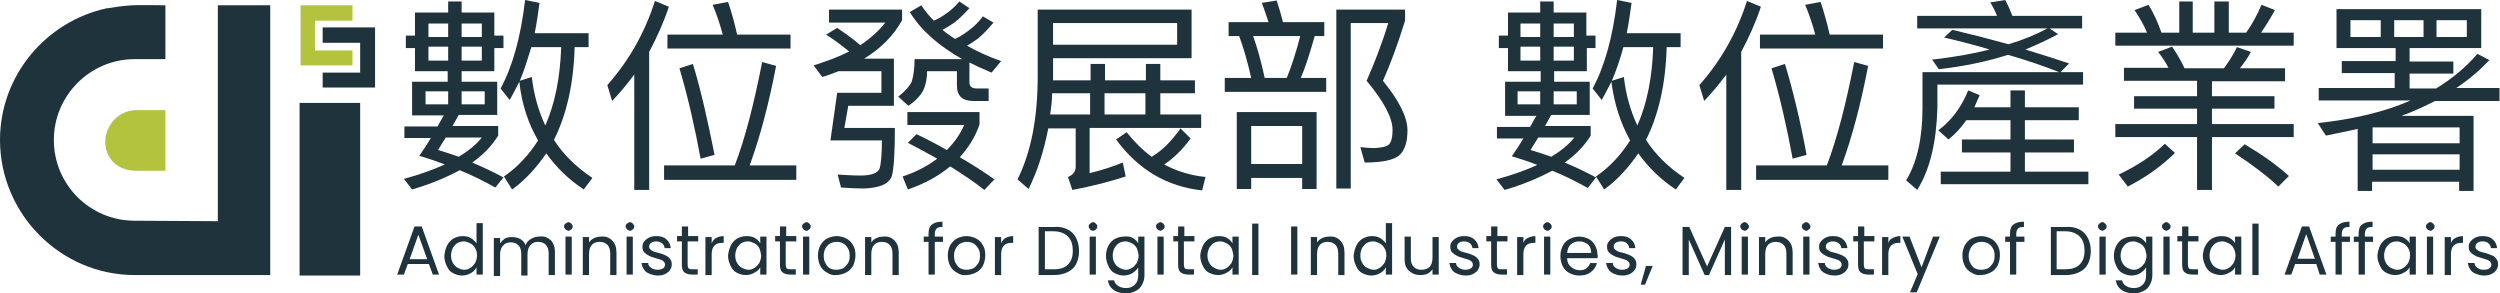 <?xml version="1.0" encoding="utf-8"?>
<!-- Generator: Adobe Illustrator 26.3.1, SVG Export Plug-In . SVG Version: 6.00 Build 0)  -->
<svg version="1.1" id="圖層_1" xmlns="http://www.w3.org/2000/svg" xmlns:xlink="http://www.w3.org/1999/xlink" x="0px" y="0px"
	 viewBox="0 0 519.9 61" style="enable-background:new 0 0 519.9 61;" xml:space="preserve">
<style type="text/css">
	.st0{fill:#1F333D;}
	.st1{fill:#B3C33E;}
</style>
<g id="adi_logo-H-standard-CN_x2B_EN">
	<g>
		<path class="st0" d="M11.2,29.1c0-9.2,7.5-16.8,16.8-16.8l6.4,0V1.1c-5.1,0-6.6-0.3-11.9,0.6c-0.1,0-0.1,0-0.2,0
			C9.6,4.4,0,15.7,0,29.1c0,15.4,12.6,28.1,28,28.1h28.2V1.1H45.3V46l-17.3-0.1C18.7,45.9,11.2,38.4,11.2,29.1z"/>
		<path class="st1" d="M21.9,29.5c0,3.6,2.7,6,6.3,6h6.2V22.9h-6C24.8,22.9,21.9,25.9,21.9,29.5z"/>
		<rect x="62.3" y="21.4" class="st0" width="12.6" height="35.9"/>
		<polygon class="st1" points="62.5,1.1 73.3,1.1 73.3,4.3 65.5,4.3 65.5,10.5 73.3,10.5 73.3,13.6 62.5,13.6 		"/>
		<polygon class="st0" points="78,5.7 67.1,5.7 67.1,8.9 74.9,8.9 74.9,15.1 67.1,15.1 67.1,18.2 78,18.2 		"/>
	</g>
	<g>
		<path class="st0" d="M93.2,2.6V0.3H96v2.3h6.8v4.8h1.9V10h-1.9v4.8H96V17h7.4v6.9h-8c-0.5,0.9-0.9,1.6-1.3,2.3h9.5v2
			c-1.3,2.1-3.1,4-5.4,5.6c2.1,0.9,4.3,1.9,6.5,3.1L103,39c-2.5-1.4-4.9-2.6-7.4-3.6c-2.8,1.5-6.1,2.9-9.9,4l-1.7-2.2
			c3.3-0.9,6.1-1.9,8.5-3c-1.8-0.7-3.6-1.3-5.3-1.8c0.9-1.3,1.7-2.5,2.4-3.7h-5.5v-2.4h6.9c0.4-0.8,0.9-1.6,1.3-2.3h-6.6V17h7.4
			v-2.2h-6.8V10h-1.9V7.4h1.9V2.6H93.2z M93.2,19h-4.7v2.7h4.7V19z M93.2,7.7V4.9h-4.1v2.8H93.2z M93.2,9.7h-4.1v2.9h4.1V9.7z
			 M100.2,28.6h-7.5c-0.6,0.9-1.1,1.8-1.6,2.6c1.4,0.4,2.9,0.9,4.3,1.4C97.4,31.4,99,30.1,100.2,28.6z M100.2,7.7V4.9H96v2.8H100.2z
			 M100.2,9.7H96v2.9h4.2V9.7z M100.8,19H96v2.7h4.8V19z M108,17c-0.7,1.4-1.4,2.7-2,3.8l-1.9-2.4c2.5-4.6,4.2-10.7,5.1-18.4l3,0.6
			c-0.3,2.2-0.6,4.3-1,6.3h11.2v2.9h-2.9c-0.2,7.7-1.7,14.1-4.3,19.3c2,3.1,4.7,5.7,8,7.9l-1.8,2.4c-3.2-2.1-5.7-4.6-7.8-7.5
			c-2,2.9-4.3,5.5-7.1,7.5l-1.7-2.7c2.9-2,5.2-4.5,7.1-7.5C109.8,25.6,108.5,21.6,108,17z M108.1,16.8l2.5-0.8
			c0.4,3.7,1.4,7.1,2.8,10.1c2-4.5,3.1-10,3.3-16.3h-6.2C109.7,12.4,109,14.7,108.1,16.8z"/>
		<path class="st0" d="M139.1,1.4c-1.1,3.3-2.5,6.4-4.1,9.4v28.7h-3.1v-24c-1.4,1.9-2.9,3.7-4.6,5.5l-1-3.3
			c4.5-5.1,7.8-10.9,9.9-17.5L139.1,1.4z M152.8,34.4c2.2-5.7,4-12.9,5.7-21.5l2.9,0.8c-1.5,7.8-3.3,14.7-5.5,20.7h9.7v3h-27.5v-3
			H152.8z M150.3,7.2c-0.6-2.3-1.3-4.3-2.1-6.2l3.2-0.6c0.7,2,1.3,4.2,1.9,6.8h11.1v2.9h-25.6V7.2H150.3z M148.6,32.2l-2.9,0.8
			c-1.2-6.5-2.6-12.7-4.4-18.8l2.8-0.9C145.8,18.9,147.2,25.2,148.6,32.2z"/>
		<path class="st0" d="M178.9,9.4c2.1-1.4,3.9-3,5.2-4.7h-11.7V2h15.2v2.2c-1.7,3.1-4.3,5.8-7.9,8h6.2V22h-9.5l-0.8,4.6h10.5
			c0,5-0.2,8.3-0.6,9.9c-0.5,1.7-2.5,2.6-5.9,2.7c-1.5,0-3.1-0.1-4.7-0.2l-0.7-2.7c1.6,0.1,3.2,0.2,4.8,0.2c2.2,0,3.5-0.5,3.9-1.4
			c0.3-0.9,0.5-2.9,0.5-5.9h-10.7l1.4-9.9h9.2v-4.5h-8.9c-1.1,0.4-2.2,0.9-3.4,1.2l-1.8-2.4c2.8-0.9,5.3-1.8,7.4-2.9
			c-1.4-1.1-2.9-2.3-4.8-3.5l2.3-1.4C176,7.1,177.7,8.3,178.9,9.4z M201.6,1.7c-1,1.1-2,2.1-3,2.9c-0.7,0.5-1.6,1.1-2.6,1.6
			c0.8,0.7,1.7,1.3,2.6,1.9c1.1-0.5,2-1.1,2.9-1.8c1.1-0.8,2-1.7,2.9-2.9l2.2,1.3c-1.1,1.3-2.1,2.4-3.2,3.3c-0.7,0.5-1.4,1-2.3,1.5
			c2.1,1.2,4.5,2.3,7.1,3.2l-2,2.4c-1.7-0.7-3.2-1.4-4.6-2.1v4.1c0,0.9,0.5,1.3,1.6,1.3h2.4V21h-3.2c-2.3,0-3.4-1.1-3.4-3.2v-3h-6.2
			c0,1.6-0.3,2.9-0.8,4c-0.6,1.1-1.6,2.2-3.1,3.2l-2.1-1.9c1.4-1.1,2.3-2.1,2.8-3.1c0.3-1,0.6-2.6,0.6-4.7h9.9
			c-4.9-2.8-8.6-6-10.9-9.8l2.4-1.4c0.7,1.1,1.6,2.2,2.6,3.2c0.9-0.4,1.8-0.9,2.6-1.5c1-0.7,1.9-1.5,2.7-2.5L201.6,1.7z M203.7,23.3
			v2.6c-0.9,2.6-2.3,4.8-4.1,6.8c2.6,1.5,5.1,3.1,7.2,4.6l-2.1,2.2c-2-1.6-4.4-3.2-7.1-4.9c-2.4,2-5.3,3.6-8.8,4.8l-1.1-2.7
			c2.8-0.9,5.2-2.2,7.2-3.7c-1.9-1.1-4-2.2-6.1-3.3l1.8-1.8c2.3,1.1,4.4,2.2,6.3,3.3c1.5-1.5,2.8-3.3,3.6-5.2h-11.8v-2.7H203.7z"/>
		<path class="st0" d="M213.9,39.3l-2.3-2c2.8-5.6,4.2-12.7,4.2-21.5V2h32v10.1H219v4.6h7.8v-3.4h3v3.4h8.5v-3.4h3v3.4h7.2v2.7h-7.2
			v4.4h8.5v2.8h-23.2V36c2.6-0.6,4.9-1.4,6.9-2.2l0.6,2.9c-3.1,1-6.8,2-11.1,2.8l-0.9-2.7c1-0.4,1.6-1.1,1.6-2.1v-8H218
			C217.1,31.3,215.8,35.5,213.9,39.3z M218.4,23.8h8.3v-4.4h-7.9C218.8,20.9,218.6,22.4,218.4,23.8z M219,4.8v4.5h25.8V4.8H219z
			 M238.2,23.8v-4.4h-8.5v4.4H238.2z M247.6,28.8c-1.7,2.3-3.5,4.1-5.5,5.4c2.6,1.4,5.5,2.3,8.6,2.6l-0.7,2.8
			c-7.3-0.8-13.3-4.3-17.9-10.6l2.2-1.5c1.6,2,3.3,3.7,5.2,5.1c2.1-1.2,4.1-3.2,6-5.9L247.6,28.8z"/>
		<path class="st0" d="M263.8,4.6c-0.5-1.4-0.9-2.8-1.4-4l3.1-0.5c0.4,1.3,0.9,2.8,1.3,4.5h8.6v2.9h-2c-0.9,3.2-1.8,6.2-2.9,8.7h5.3
			v2.9h-21.1v-2.9h5.5c-0.7-3.1-1.5-6-2.5-8.7h-2.2V4.6H263.8z M273.8,39.3h-3V37h-10.6v2.3h-3v-16h16.6V39.3z M270.8,34.1v-7.9
			h-10.6v7.9H270.8z M270.4,7.5h-9.8c0.9,2.5,1.7,5.4,2.4,8.7h4.6C268.7,13.5,269.6,10.6,270.4,7.5z M292.2,2v2.3
			c-1.4,4.5-2.9,8.7-4.6,12.5c3.4,4.2,5.1,7.6,5.1,10.3c0,2.5-0.6,4.2-1.7,5.2c-1.2,1-3.6,1.5-7.2,1.5l-0.9-3.2
			c1.1,0.1,2.1,0.2,2.9,0.2c1.6-0.1,2.6-0.3,3.1-0.8c0.4-0.5,0.7-1.4,0.7-2.9c0-2.6-1.8-6-5.4-10.3c1.5-3.4,3.1-7.4,4.5-12h-7.8
			v34.4h-3V2H292.2z"/>
		<path class="st0" d="M320.3,2.6V0.3h2.8v2.3h6.8v4.8h1.9V10H330v4.8h-6.8V17h7.4v6.9h-8c-0.5,0.9-0.9,1.6-1.3,2.3h9.5v2
			c-1.3,2.1-3.1,4-5.4,5.6c2.1,0.9,4.3,1.9,6.5,3.1l-1.7,2.2c-2.5-1.4-4.9-2.6-7.4-3.6c-2.8,1.5-6.1,2.9-9.9,4l-1.7-2.2
			c3.3-0.9,6.1-1.9,8.5-3c-1.8-0.7-3.6-1.3-5.3-1.8c0.9-1.3,1.7-2.5,2.4-3.7h-5.5v-2.4h6.9c0.4-0.8,0.9-1.6,1.3-2.3H313V17h7.4v-2.2
			h-6.8V10h-1.9V7.4h1.9V2.6H320.3z M320.3,19h-4.7v2.7h4.7V19z M320.3,7.7V4.9h-4.1v2.8H320.3z M320.3,9.7h-4.1v2.9h4.1V9.7z
			 M327.4,28.6h-7.5c-0.6,0.9-1.1,1.8-1.6,2.6c1.4,0.4,2.9,0.9,4.3,1.4C324.6,31.4,326.2,30.1,327.4,28.6z M327.3,7.7V4.9h-4.2v2.8
			H327.3z M327.3,9.7h-4.2v2.9h4.2V9.7z M327.9,19h-4.8v2.7h4.8V19z M335.1,17c-0.7,1.4-1.4,2.7-2,3.8l-1.9-2.4
			c2.5-4.6,4.2-10.7,5.1-18.4l3,0.6c-0.3,2.2-0.6,4.3-1,6.3h11.2v2.9h-2.9c-0.2,7.7-1.7,14.1-4.3,19.3c2,3.1,4.7,5.7,8,7.9l-1.8,2.4
			c-3.2-2.1-5.7-4.6-7.8-7.5c-2,2.9-4.3,5.5-7.1,7.5l-1.7-2.7c2.9-2,5.2-4.5,7.1-7.5C337,25.6,335.7,21.6,335.1,17z M335.2,16.8
			l2.5-0.8c0.4,3.7,1.4,7.1,2.8,10.1c2-4.5,3.1-10,3.3-16.3h-6.2C336.9,12.4,336.1,14.7,335.2,16.8z"/>
		<path class="st0" d="M366.2,1.4c-1.1,3.3-2.5,6.4-4.1,9.4v28.7H359v-24c-1.4,1.9-2.9,3.7-4.6,5.5l-1-3.3
			c4.5-5.1,7.8-10.9,9.9-17.5L366.2,1.4z M379.9,34.4c2.2-5.7,4-12.9,5.7-21.5l2.9,0.8c-1.5,7.8-3.3,14.7-5.5,20.7h9.7v3h-27.5v-3
			H379.9z M377.5,7.2c-0.6-2.3-1.3-4.3-2.1-6.2l3.2-0.6c0.7,2,1.3,4.2,1.9,6.8h11.1v2.9H366V7.2H377.5z M375.7,32.2l-2.9,0.8
			c-1.2-6.5-2.6-12.7-4.4-18.8l2.8-0.9C372.9,18.9,374.4,25.2,375.7,32.2z"/>
		<path class="st0" d="M417.7,9.2c3-0.9,5.7-2,8.1-3.3h-27.1V3.3h16.6c-0.4-1-0.9-2-1.4-2.8l3.1-0.5c0.5,0.9,1,2,1.5,3.3H433v2.6
			h-6.8l1.8,1.2c-2.2,1.2-4.4,2.2-6.8,3.2c3.3,1,6.4,2,9.1,2.9l-1.8,1.8h4.7v2.6h-30.3v4.8c-0.2,7.1-1.5,12.8-4.2,17.1l-2.3-2
			c2.2-3.6,3.4-8.6,3.4-15V15h28.4c-3-1.2-6.5-2.4-10.6-3.6c-4.4,1.4-9.2,2.4-14.4,3l-1.4-2c4.4-0.5,8.4-1.2,12-2.1
			c-3-0.9-6.1-1.7-9.5-2.5l1.7-1.6C410.2,7.2,414.1,8.2,417.7,9.2z M405.2,29l-2.1-1.9c2.7-2,4.8-4.8,6.2-8.3l2.4,1
			c-0.4,0.9-0.8,1.7-1.1,2.5h7.5v-3.5h3v3.5h11.2V25h-11.2v4h10.2v2.7h-10.2v4h13.2v2.6h-30.7v-2.6h14.5v-4H408V29h10.1v-4h-9.2
			C407.8,26.6,406.6,27.9,405.2,29z"/>
		<path class="st0" d="M456,0.3v6.5h4.5V0.3h3v6.5h3.6c1.3-1.8,2.3-3.7,3.2-5.8l2.8,1.1c-1,1.8-2,3.4-2.9,4.7h6.8v2.7h-37.1V6.8h6.6
			c-0.7-1.7-1.6-3.2-2.6-4.7l2.9-1.1c1,1.6,1.9,3.5,2.7,5.8h3.7V0.3H456z M451,14.2c-0.6-1.2-1.4-2.4-2.2-3.4l2.9-1.1
			c0.9,1.3,1.8,2.8,2.6,4.5h8.2c1-1.4,2-2.9,2.7-4.4l2.9,1c-0.7,1.3-1.5,2.4-2.3,3.4h9.4v2.7H460V20h13v2.6h-13v3.2h17v2.7h-17v11
			h-3.1v-11h-17v-2.7h17v-3.2h-13.1V20h13.1v-3.2h-15.2v-2.7H451z M452.3,31.8c-2.6,2.6-5.9,5-9.8,7l-1.9-2.5c3.8-1.8,7-3.9,9.6-6.4
			L452.3,31.8z M476,36.6l-2.2,2.2c-2.2-2.1-5.2-4.4-9-6.9l2-1.9C470.5,32.2,473.6,34.4,476,36.6z"/>
		<path class="st0" d="M516,1.9V10h-14.9v2.8h9.1v2.5h-9.1v3.1h5.5c3.3-2,6.2-4.4,8.6-7.2l2.5,1.3c-2,2.1-4.3,4.1-6.9,5.8h9V21
			h-13.4c-2.2,1.1-4.5,2.2-7,3.1h15v15.6h-3v-1.9h-18.1v1.9h-3V26.8c-2.1,0.5-4.3,0.9-6.6,1.4l-1.7-2.6c7.4-0.8,13.8-2.3,19.3-4.7
			h-19.1v-2.6h15.8v-3.1H487v-2.5h11.2V10h-12.3V1.9H516z M495.1,4.2h-6.3v3.5h6.3V4.2z M511.5,26.5h-18.1v3.3h18.1V26.5z
			 M493.4,35.3h18.1v-3.2h-18.1V35.3z M504,4.2h-6.1v3.5h6.1V4.2z M513,4.2h-6.3v3.5h6.3V4.2z"/>
	</g>
	<g>
		<path class="st0" d="M89.2,54.9h-4.4L84,57.1h-1.4l3.6-10h1.5l3.6,10H90L89.2,54.9z M88.8,53.8L87,48.8l-1.8,5.1H88.8z"/>
		<path class="st0" d="M93,51c0.3-0.6,0.8-1.1,1.3-1.4c0.6-0.3,1.2-0.5,1.9-0.5c0.6,0,1.2,0.1,1.7,0.4c0.5,0.3,0.9,0.7,1.2,1.1v-4.2
			h1.3v10.7h-1.3v-1.5c-0.3,0.5-0.6,0.9-1.2,1.2c-0.5,0.3-1.1,0.5-1.8,0.5c-0.7,0-1.3-0.2-1.9-0.5c-0.6-0.3-1-0.8-1.3-1.5
			c-0.3-0.6-0.5-1.3-0.5-2.1C92.5,52.3,92.7,51.6,93,51z M98.8,51.6c-0.2-0.4-0.6-0.8-1-1c-0.4-0.2-0.9-0.4-1.3-0.4
			c-0.5,0-0.9,0.1-1.3,0.3s-0.7,0.6-1,1c-0.2,0.4-0.4,1-0.4,1.6c0,0.6,0.1,1.1,0.4,1.6c0.2,0.4,0.6,0.8,1,1c0.4,0.2,0.9,0.4,1.3,0.4
			c0.5,0,0.9-0.1,1.3-0.4c0.4-0.2,0.7-0.6,1-1c0.2-0.4,0.4-1,0.4-1.6C99.2,52.6,99.1,52,98.8,51.6z"/>
		<path class="st0" d="M113.9,49.5c0.5,0.3,0.9,0.6,1.1,1.1c0.3,0.5,0.4,1.1,0.4,1.9v4.7h-1.3v-4.5c0-0.8-0.2-1.4-0.6-1.8
			c-0.4-0.4-0.9-0.6-1.6-0.6c-0.7,0-1.2,0.2-1.6,0.7c-0.4,0.4-0.6,1.1-0.6,1.9v4.4h-1.3v-4.5c0-0.8-0.2-1.4-0.6-1.8
			c-0.4-0.4-0.9-0.6-1.6-0.6c-0.7,0-1.2,0.2-1.6,0.7c-0.4,0.4-0.6,1.1-0.6,1.9v4.4h-1.3v-7.9h1.3v1.1c0.3-0.4,0.6-0.7,1-1
			c0.4-0.2,0.9-0.3,1.4-0.3c0.7,0,1.2,0.1,1.8,0.4c0.5,0.3,0.9,0.7,1.1,1.3c0.2-0.6,0.6-1,1.1-1.3c0.5-0.3,1.1-0.5,1.7-0.5
			C112.8,49.1,113.4,49.2,113.9,49.5z"/>
		<path class="st0" d="M117.6,47.7c-0.2-0.2-0.3-0.4-0.3-0.6c0-0.2,0.1-0.5,0.3-0.6s0.4-0.3,0.6-0.3c0.2,0,0.4,0.1,0.6,0.3
			c0.2,0.2,0.3,0.4,0.3,0.6c0,0.2-0.1,0.5-0.3,0.6c-0.2,0.2-0.4,0.3-0.6,0.3C118,47.9,117.8,47.9,117.6,47.7z M118.9,49.2v7.9h-1.3
			v-7.9H118.9z"/>
		<path class="st0" d="M127.3,50c0.6,0.6,0.9,1.4,0.9,2.5v4.7h-1.3v-4.5c0-0.8-0.2-1.4-0.6-1.8c-0.4-0.4-0.9-0.6-1.6-0.6
			c-0.7,0-1.2,0.2-1.6,0.6c-0.4,0.4-0.6,1.1-0.6,1.9v4.4h-1.3v-7.9h1.3v1.1c0.3-0.4,0.6-0.7,1.1-0.9c0.4-0.2,0.9-0.3,1.5-0.3
			C125.9,49.1,126.7,49.4,127.3,50z"/>
		<path class="st0" d="M130.4,47.7c-0.2-0.2-0.3-0.4-0.3-0.6c0-0.2,0.1-0.5,0.3-0.6s0.4-0.3,0.6-0.3c0.2,0,0.4,0.1,0.6,0.3
			c0.2,0.2,0.3,0.4,0.3,0.6c0,0.2-0.1,0.5-0.3,0.6c-0.2,0.2-0.4,0.3-0.6,0.3C130.8,47.9,130.6,47.9,130.4,47.7z M131.6,49.2v7.9
			h-1.3v-7.9H131.6z"/>
		<path class="st0" d="M135,56.9c-0.5-0.2-0.9-0.5-1.1-0.9c-0.3-0.4-0.4-0.8-0.5-1.3h1.4c0,0.4,0.2,0.7,0.6,1
			c0.3,0.2,0.8,0.4,1.3,0.4c0.5,0,0.9-0.1,1.2-0.3c0.3-0.2,0.4-0.5,0.4-0.8c0-0.3-0.2-0.6-0.5-0.8c-0.3-0.2-0.8-0.3-1.4-0.5
			c-0.6-0.2-1.1-0.3-1.4-0.5c-0.4-0.2-0.7-0.4-1-0.7c-0.3-0.3-0.4-0.7-0.4-1.2c0-0.4,0.1-0.8,0.4-1.1c0.2-0.3,0.6-0.6,1-0.8
			c0.4-0.2,0.9-0.3,1.5-0.3c0.9,0,1.6,0.2,2.1,0.7c0.5,0.4,0.8,1,0.9,1.8h-1.3c0-0.4-0.2-0.7-0.5-1c-0.3-0.2-0.7-0.4-1.2-0.4
			c-0.5,0-0.8,0.1-1.1,0.3c-0.3,0.2-0.4,0.5-0.4,0.8c0,0.3,0.1,0.5,0.3,0.6c0.2,0.2,0.4,0.3,0.6,0.4c0.3,0.1,0.6,0.2,1.1,0.3
			c0.6,0.2,1,0.3,1.4,0.5s0.7,0.4,0.9,0.7c0.3,0.3,0.4,0.7,0.4,1.2c0,0.4-0.1,0.8-0.4,1.2c-0.2,0.3-0.6,0.6-1,0.8s-0.9,0.3-1.5,0.3
			C136.1,57.3,135.5,57.1,135,56.9z"/>
		<path class="st0" d="M143,50.3V55c0,0.4,0.1,0.7,0.2,0.8c0.2,0.2,0.4,0.2,0.9,0.2h1v1.1h-1.2c-0.7,0-1.3-0.2-1.6-0.5
			c-0.4-0.3-0.5-0.9-0.5-1.7v-4.7h-1v-1.1h1v-2h1.3v2h2.1v1.1H143z"/>
		<path class="st0" d="M148.9,49.5c0.4-0.2,0.9-0.4,1.6-0.4v1.4h-0.3c-1.5,0-2.2,0.8-2.2,2.4v4.3h-1.3v-7.9h1.3v1.3
			C148.2,50.1,148.5,49.7,148.9,49.5z"/>
		<path class="st0" d="M152,51c0.3-0.6,0.8-1.1,1.3-1.4c0.6-0.3,1.2-0.5,1.9-0.5c0.7,0,1.3,0.1,1.8,0.4c0.5,0.3,0.9,0.7,1.1,1.1
			v-1.4h1.3v7.9h-1.3v-1.5c-0.3,0.5-0.6,0.8-1.2,1.1c-0.5,0.3-1.1,0.5-1.8,0.5c-0.7,0-1.3-0.2-1.9-0.5c-0.6-0.3-1-0.8-1.3-1.5
			c-0.3-0.6-0.5-1.3-0.5-2.1C151.5,52.3,151.7,51.6,152,51z M157.9,51.6c-0.2-0.4-0.6-0.8-1-1c-0.4-0.2-0.9-0.4-1.3-0.4
			c-0.5,0-0.9,0.1-1.3,0.3s-0.7,0.6-1,1c-0.2,0.4-0.4,1-0.4,1.6c0,0.6,0.1,1.1,0.4,1.6c0.2,0.4,0.6,0.8,1,1c0.4,0.2,0.9,0.4,1.3,0.4
			c0.5,0,0.9-0.1,1.3-0.4c0.4-0.2,0.7-0.6,1-1c0.2-0.4,0.4-1,0.4-1.6C158.2,52.6,158.1,52,157.9,51.6z"/>
		<path class="st0" d="M163.4,50.3V55c0,0.4,0.1,0.7,0.2,0.8c0.2,0.2,0.4,0.2,0.9,0.2h1v1.1h-1.2c-0.7,0-1.3-0.2-1.6-0.5
			c-0.4-0.3-0.5-0.9-0.5-1.7v-4.7h-1v-1.1h1v-2h1.3v2h2.1v1.1H163.4z"/>
		<path class="st0" d="M167.1,47.7c-0.2-0.2-0.3-0.4-0.3-0.6c0-0.2,0.1-0.5,0.3-0.6s0.4-0.3,0.6-0.3c0.2,0,0.4,0.1,0.6,0.3
			c0.2,0.2,0.3,0.4,0.3,0.6c0,0.2-0.1,0.5-0.3,0.6c-0.2,0.2-0.4,0.3-0.6,0.3C167.4,47.9,167.2,47.9,167.1,47.7z M168.3,49.2v7.9H167
			v-7.9H168.3z"/>
		<path class="st0" d="M172,56.7c-0.6-0.3-1.1-0.8-1.4-1.4c-0.3-0.6-0.5-1.3-0.5-2.2c0-0.8,0.2-1.5,0.5-2.1c0.4-0.6,0.8-1.1,1.4-1.4
			c0.6-0.3,1.3-0.5,2-0.5c0.7,0,1.4,0.2,2,0.5c0.6,0.3,1.1,0.8,1.4,1.4c0.4,0.6,0.5,1.3,0.5,2.1c0,0.8-0.2,1.5-0.5,2.2
			c-0.4,0.6-0.8,1.1-1.5,1.4c-0.6,0.3-1.3,0.5-2,0.5C173.3,57.3,172.6,57.1,172,56.7z M175.3,55.8c0.4-0.2,0.7-0.6,1-1
			c0.3-0.4,0.4-1,0.4-1.6c0-0.6-0.1-1.2-0.4-1.6c-0.2-0.4-0.6-0.8-1-1c-0.4-0.2-0.8-0.3-1.3-0.3c-0.5,0-0.9,0.1-1.3,0.3
			c-0.4,0.2-0.7,0.5-1,1s-0.4,1-0.4,1.6c0,0.6,0.1,1.2,0.4,1.6c0.2,0.4,0.5,0.8,0.9,1c0.4,0.2,0.8,0.3,1.3,0.3S174.9,56,175.3,55.8z
			"/>
		<path class="st0" d="M186,50c0.6,0.6,0.9,1.4,0.9,2.5v4.7h-1.3v-4.5c0-0.8-0.2-1.4-0.6-1.8c-0.4-0.4-0.9-0.6-1.6-0.6
			c-0.7,0-1.2,0.2-1.6,0.6c-0.4,0.4-0.6,1.1-0.6,1.9v4.4h-1.3v-7.9h1.3v1.1c0.3-0.4,0.6-0.7,1.1-0.9c0.4-0.2,0.9-0.3,1.5-0.3
			C184.6,49.1,185.4,49.4,186,50z"/>
		<path class="st0" d="M196.1,50.3h-1.7v6.8h-1.3v-6.8h-1v-1.1h1v-0.6c0-0.9,0.2-1.5,0.7-1.9c0.5-0.4,1.2-0.6,2.2-0.6v1.1
			c-0.6,0-1,0.1-1.2,0.3c-0.2,0.2-0.4,0.6-0.4,1.1v0.6h1.7V50.3z"/>
		<path class="st0" d="M199,56.7c-0.6-0.3-1.1-0.8-1.4-1.4c-0.3-0.6-0.5-1.3-0.5-2.2c0-0.8,0.2-1.5,0.5-2.1c0.4-0.6,0.8-1.1,1.4-1.4
			c0.6-0.3,1.3-0.5,2-0.5c0.7,0,1.4,0.2,2,0.5c0.6,0.3,1.1,0.8,1.4,1.4c0.4,0.6,0.5,1.3,0.5,2.1c0,0.8-0.2,1.5-0.5,2.2
			c-0.4,0.6-0.8,1.1-1.5,1.4c-0.6,0.3-1.3,0.5-2,0.5C200.3,57.3,199.6,57.1,199,56.7z M202.4,55.8c0.4-0.2,0.7-0.6,1-1
			c0.3-0.4,0.4-1,0.4-1.6c0-0.6-0.1-1.2-0.4-1.6s-0.6-0.8-1-1c-0.4-0.2-0.8-0.3-1.3-0.3c-0.5,0-0.9,0.1-1.3,0.3
			c-0.4,0.2-0.7,0.5-1,1s-0.4,1-0.4,1.6c0,0.6,0.1,1.2,0.4,1.6c0.2,0.4,0.5,0.8,0.9,1c0.4,0.2,0.8,0.3,1.3,0.3S201.9,56,202.4,55.8z
			"/>
		<path class="st0" d="M209.1,49.5c0.4-0.2,0.9-0.4,1.6-0.4v1.4h-0.3c-1.5,0-2.2,0.8-2.2,2.4v4.3h-1.3v-7.9h1.3v1.3
			C208.4,50.1,208.7,49.7,209.1,49.5z"/>
		<path class="st0" d="M222,47.7c0.8,0.4,1.4,1,1.8,1.8c0.4,0.8,0.6,1.7,0.6,2.7c0,1-0.2,1.9-0.6,2.7c-0.4,0.8-1,1.3-1.8,1.7
			c-0.8,0.4-1.8,0.6-2.8,0.6H216v-10h3.1C220.3,47.1,221.2,47.3,222,47.7z M222.1,55c0.7-0.7,1-1.6,1-2.9c0-1.2-0.3-2.2-1-2.9
			c-0.7-0.7-1.7-1.1-3-1.1h-1.8V56h1.8C220.5,56,221.4,55.7,222.1,55z"/>
		<path class="st0" d="M226.7,47.7c-0.2-0.2-0.3-0.4-0.3-0.6c0-0.2,0.1-0.5,0.3-0.6s0.4-0.3,0.6-0.3c0.2,0,0.4,0.1,0.6,0.3
			c0.2,0.2,0.3,0.4,0.3,0.6c0,0.2-0.1,0.5-0.3,0.6c-0.2,0.2-0.4,0.3-0.6,0.3C227,47.9,226.8,47.9,226.7,47.7z M227.9,49.2v7.9h-1.3
			v-7.9H227.9z"/>
		<path class="st0" d="M235.6,49.5c0.5,0.3,0.9,0.7,1.1,1.1v-1.4h1.3v8.1c0,0.7-0.2,1.4-0.5,1.9c-0.3,0.6-0.7,1-1.3,1.3
			c-0.6,0.3-1.2,0.5-2,0.5c-1,0-1.9-0.2-2.6-0.7c-0.7-0.5-1.1-1.2-1.2-2h1.3c0.1,0.5,0.4,0.9,0.9,1.2c0.5,0.3,1,0.4,1.6,0.4
			c0.7,0,1.3-0.2,1.8-0.7c0.5-0.5,0.7-1.1,0.7-1.9v-1.7c-0.3,0.5-0.6,0.8-1.2,1.2c-0.5,0.3-1.1,0.5-1.8,0.5c-0.7,0-1.3-0.2-1.9-0.5
			c-0.6-0.3-1-0.8-1.3-1.5c-0.3-0.6-0.5-1.3-0.5-2.1c0-0.8,0.2-1.5,0.5-2.1c0.3-0.6,0.8-1.1,1.3-1.4c0.6-0.3,1.2-0.5,1.9-0.5
			C234.5,49.1,235.1,49.2,235.6,49.5z M236.4,51.6c-0.2-0.4-0.6-0.8-1-1c-0.4-0.2-0.9-0.4-1.3-0.4c-0.5,0-0.9,0.1-1.3,0.3
			s-0.7,0.6-1,1c-0.2,0.4-0.4,1-0.4,1.6c0,0.6,0.1,1.1,0.4,1.6c0.2,0.4,0.6,0.8,1,1c0.4,0.2,0.9,0.4,1.3,0.4c0.5,0,0.9-0.1,1.3-0.4
			c0.4-0.2,0.7-0.6,1-1c0.2-0.4,0.4-1,0.4-1.6C236.7,52.6,236.6,52,236.4,51.6z"/>
		<path class="st0" d="M240.7,47.7c-0.2-0.2-0.3-0.4-0.3-0.6c0-0.2,0.1-0.5,0.3-0.6s0.4-0.3,0.6-0.3c0.2,0,0.4,0.1,0.6,0.3
			s0.3,0.4,0.3,0.6c0,0.2-0.1,0.5-0.3,0.6s-0.4,0.3-0.6,0.3C241.1,47.9,240.9,47.9,240.7,47.7z M242,49.2v7.9h-1.3v-7.9H242z"/>
		<path class="st0" d="M246.2,50.3V55c0,0.4,0.1,0.7,0.2,0.8c0.2,0.2,0.4,0.2,0.9,0.2h1v1.1h-1.2c-0.7,0-1.3-0.2-1.6-0.5
			c-0.4-0.3-0.5-0.9-0.5-1.7v-4.7h-1v-1.1h1v-2h1.3v2h2.1v1.1H246.2z"/>
		<path class="st0" d="M250.2,51c0.3-0.6,0.8-1.1,1.3-1.4c0.6-0.3,1.2-0.5,1.9-0.5c0.7,0,1.3,0.1,1.8,0.4c0.5,0.3,0.9,0.7,1.1,1.1
			v-1.4h1.3v7.9h-1.3v-1.5c-0.3,0.5-0.6,0.8-1.2,1.1c-0.5,0.3-1.1,0.5-1.8,0.5c-0.7,0-1.3-0.2-1.9-0.5c-0.6-0.3-1-0.8-1.3-1.5
			c-0.3-0.6-0.5-1.3-0.5-2.1C249.7,52.3,249.9,51.6,250.2,51z M256.1,51.6c-0.2-0.4-0.6-0.8-1-1c-0.4-0.2-0.9-0.4-1.3-0.4
			c-0.5,0-0.9,0.1-1.3,0.3s-0.7,0.6-1,1c-0.2,0.4-0.4,1-0.4,1.6c0,0.6,0.1,1.1,0.4,1.6c0.2,0.4,0.6,0.8,1,1c0.4,0.2,0.9,0.4,1.3,0.4
			c0.5,0,0.9-0.1,1.3-0.4c0.4-0.2,0.7-0.6,1-1c0.2-0.4,0.4-1,0.4-1.6C256.4,52.6,256.3,52,256.1,51.6z"/>
		<path class="st0" d="M261.7,46.5v10.7h-1.3V46.5H261.7z"/>
		<path class="st0" d="M269.8,47.1v10h-1.3v-10H269.8z"/>
		<path class="st0" d="M278.7,50c0.6,0.6,0.9,1.4,0.9,2.5v4.7h-1.3v-4.5c0-0.8-0.2-1.4-0.6-1.8c-0.4-0.4-0.9-0.6-1.6-0.6
			c-0.7,0-1.2,0.2-1.6,0.6c-0.4,0.4-0.6,1.1-0.6,1.9v4.4h-1.3v-7.9h1.3v1.1c0.3-0.4,0.6-0.7,1.1-0.9c0.4-0.2,0.9-0.3,1.5-0.3
			C277.3,49.1,278.1,49.4,278.7,50z"/>
		<path class="st0" d="M282.1,51c0.3-0.6,0.8-1.1,1.3-1.4c0.6-0.3,1.2-0.5,1.9-0.5c0.6,0,1.2,0.1,1.7,0.4c0.5,0.3,0.9,0.7,1.2,1.1
			v-4.2h1.3v10.7h-1.3v-1.5c-0.3,0.5-0.6,0.9-1.2,1.2c-0.5,0.3-1.1,0.5-1.8,0.5c-0.7,0-1.3-0.2-1.9-0.5c-0.6-0.3-1-0.8-1.3-1.5
			c-0.3-0.6-0.5-1.3-0.5-2.1C281.6,52.3,281.8,51.6,282.1,51z M287.9,51.6c-0.2-0.4-0.6-0.8-1-1c-0.4-0.2-0.9-0.4-1.3-0.4
			c-0.5,0-0.9,0.1-1.3,0.3c-0.4,0.2-0.7,0.6-1,1c-0.2,0.4-0.4,1-0.4,1.6c0,0.6,0.1,1.1,0.4,1.6c0.2,0.4,0.6,0.8,1,1
			c0.4,0.2,0.9,0.4,1.3,0.4c0.5,0,0.9-0.1,1.3-0.4c0.4-0.2,0.7-0.6,1-1c0.2-0.4,0.4-1,0.4-1.6C288.3,52.6,288.2,52,287.9,51.6z"/>
		<path class="st0" d="M299.2,49.2v7.9h-1.3V56c-0.3,0.4-0.6,0.7-1,0.9c-0.4,0.2-0.9,0.3-1.5,0.3c-0.6,0-1.2-0.1-1.7-0.4
			c-0.5-0.3-0.9-0.6-1.2-1.1c-0.3-0.5-0.4-1.1-0.4-1.9v-4.6h1.3v4.5c0,0.8,0.2,1.4,0.6,1.8c0.4,0.4,0.9,0.6,1.6,0.6
			c0.7,0,1.3-0.2,1.7-0.6c0.4-0.4,0.6-1.1,0.6-1.9v-4.3H299.2z"/>
		<path class="st0" d="M303,56.9c-0.5-0.2-0.9-0.5-1.1-0.9c-0.3-0.4-0.4-0.8-0.5-1.3h1.4c0,0.4,0.2,0.7,0.6,1
			c0.3,0.2,0.8,0.4,1.3,0.4c0.5,0,0.9-0.1,1.2-0.3c0.3-0.2,0.4-0.5,0.4-0.8c0-0.3-0.2-0.6-0.5-0.8c-0.3-0.2-0.8-0.3-1.4-0.5
			c-0.6-0.2-1.1-0.3-1.4-0.5c-0.4-0.2-0.7-0.4-1-0.7c-0.3-0.3-0.4-0.7-0.4-1.2c0-0.4,0.1-0.8,0.4-1.1c0.2-0.3,0.6-0.6,1-0.8
			c0.4-0.2,0.9-0.3,1.5-0.3c0.9,0,1.6,0.2,2.1,0.7c0.5,0.4,0.8,1,0.9,1.8h-1.3c0-0.4-0.2-0.7-0.5-1c-0.3-0.2-0.7-0.4-1.2-0.4
			c-0.5,0-0.8,0.1-1.1,0.3c-0.3,0.2-0.4,0.5-0.4,0.8c0,0.3,0.1,0.5,0.3,0.6c0.2,0.2,0.4,0.3,0.6,0.4c0.3,0.1,0.6,0.2,1.1,0.3
			c0.6,0.2,1,0.3,1.4,0.5s0.7,0.4,0.9,0.7c0.3,0.3,0.4,0.7,0.4,1.2c0,0.4-0.1,0.8-0.4,1.2c-0.2,0.3-0.6,0.6-1,0.8s-0.9,0.3-1.5,0.3
			C304,57.3,303.5,57.1,303,56.9z"/>
		<path class="st0" d="M311.3,50.3V55c0,0.4,0.1,0.7,0.2,0.8c0.2,0.2,0.4,0.2,0.9,0.2h1v1.1h-1.2c-0.7,0-1.3-0.2-1.6-0.5
			c-0.4-0.3-0.5-0.9-0.5-1.7v-4.7h-1v-1.1h1v-2h1.3v2h2.1v1.1H311.3z"/>
		<path class="st0" d="M317.7,49.5c0.4-0.2,0.9-0.4,1.6-0.4v1.4h-0.3c-1.5,0-2.2,0.8-2.2,2.4v4.3h-1.3v-7.9h1.3v1.3
			C316.9,50.1,317.2,49.7,317.7,49.5z"/>
		<path class="st0" d="M321.2,47.7c-0.2-0.2-0.3-0.4-0.3-0.6c0-0.2,0.1-0.5,0.3-0.6c0.2-0.2,0.4-0.3,0.6-0.3c0.2,0,0.4,0.1,0.6,0.3
			c0.2,0.2,0.3,0.4,0.3,0.6c0,0.2-0.1,0.5-0.3,0.6c-0.2,0.2-0.4,0.3-0.6,0.3C321.6,47.9,321.3,47.9,321.2,47.7z M322.4,49.2v7.9
			h-1.3v-7.9H322.4z"/>
		<path class="st0" d="M332.2,53.7h-6.3c0,0.8,0.3,1.4,0.8,1.8c0.5,0.4,1.1,0.7,1.8,0.7c0.6,0,1-0.1,1.4-0.4
			c0.4-0.3,0.6-0.6,0.8-1.1h1.4c-0.2,0.8-0.6,1.4-1.3,1.9c-0.6,0.5-1.4,0.7-2.4,0.7c-0.7,0-1.4-0.2-2-0.5c-0.6-0.3-1.1-0.8-1.4-1.4
			c-0.3-0.6-0.5-1.3-0.5-2.2c0-0.8,0.2-1.5,0.5-2.1c0.3-0.6,0.8-1.1,1.4-1.4c0.6-0.3,1.3-0.5,2-0.5c0.7,0,1.4,0.2,2,0.5
			c0.6,0.3,1,0.8,1.3,1.3c0.3,0.6,0.5,1.2,0.5,1.9C332.3,53.1,332.3,53.4,332.2,53.7z M330.6,51.3c-0.2-0.4-0.5-0.6-0.9-0.8
			c-0.4-0.2-0.8-0.3-1.3-0.3c-0.7,0-1.2,0.2-1.7,0.6c-0.5,0.4-0.7,1-0.8,1.8h5C330.9,52.1,330.8,51.7,330.6,51.3z"/>
		<path class="st0" d="M335.6,56.9c-0.5-0.2-0.9-0.5-1.1-0.9c-0.3-0.4-0.4-0.8-0.5-1.3h1.4c0,0.4,0.2,0.7,0.6,1s0.8,0.4,1.3,0.4
			c0.5,0,0.9-0.1,1.2-0.3c0.3-0.2,0.4-0.5,0.4-0.8c0-0.3-0.2-0.6-0.5-0.8c-0.3-0.2-0.8-0.3-1.4-0.5c-0.6-0.2-1.1-0.3-1.4-0.5
			c-0.4-0.2-0.7-0.4-1-0.7c-0.3-0.3-0.4-0.7-0.4-1.2c0-0.4,0.1-0.8,0.4-1.1c0.2-0.3,0.6-0.6,1-0.8c0.4-0.2,0.9-0.3,1.5-0.3
			c0.9,0,1.6,0.2,2.1,0.7c0.5,0.4,0.8,1,0.9,1.8h-1.3c0-0.4-0.2-0.7-0.5-1s-0.7-0.4-1.2-0.4c-0.5,0-0.8,0.1-1.1,0.3
			c-0.3,0.2-0.4,0.5-0.4,0.8c0,0.3,0.1,0.5,0.3,0.6c0.2,0.2,0.4,0.3,0.6,0.4c0.3,0.1,0.6,0.2,1.1,0.3c0.6,0.2,1,0.3,1.4,0.5
			s0.7,0.4,0.9,0.7c0.3,0.3,0.4,0.7,0.4,1.2c0,0.4-0.1,0.8-0.4,1.2c-0.2,0.3-0.6,0.6-1,0.8s-0.9,0.3-1.5,0.3
			C336.6,57.3,336,57.1,335.6,56.9z"/>
		<path class="st0" d="M343.7,55.3l-1.6,3.9h-0.9l1.1-3.9H343.7z"/>
		<path class="st0" d="M360,47.2v10h-1.3v-7.4l-3.3,7.4h-0.9l-3.3-7.4v7.4h-1.3v-10h1.4l3.7,8.2l3.7-8.2H360z"/>
		<path class="st0" d="M362.2,47.7c-0.2-0.2-0.3-0.4-0.3-0.6c0-0.2,0.1-0.5,0.3-0.6c0.2-0.2,0.4-0.3,0.6-0.3c0.2,0,0.4,0.1,0.6,0.3
			c0.2,0.2,0.3,0.4,0.3,0.6c0,0.2-0.1,0.5-0.3,0.6c-0.2,0.2-0.4,0.3-0.6,0.3C362.6,47.9,362.4,47.9,362.2,47.7z M363.5,49.2v7.9
			h-1.3v-7.9H363.5z"/>
		<path class="st0" d="M371.9,50c0.6,0.6,0.9,1.4,0.9,2.5v4.7h-1.3v-4.5c0-0.8-0.2-1.4-0.6-1.8c-0.4-0.4-0.9-0.6-1.6-0.6
			c-0.7,0-1.2,0.2-1.6,0.6c-0.4,0.4-0.6,1.1-0.6,1.9v4.4h-1.3v-7.9h1.3v1.1c0.3-0.4,0.6-0.7,1.1-0.9c0.4-0.2,0.9-0.3,1.5-0.3
			C370.5,49.1,371.3,49.4,371.9,50z"/>
		<path class="st0" d="M375,47.7c-0.2-0.2-0.3-0.4-0.3-0.6c0-0.2,0.1-0.5,0.3-0.6c0.2-0.2,0.4-0.3,0.6-0.3c0.2,0,0.4,0.1,0.6,0.3
			c0.2,0.2,0.3,0.4,0.3,0.6c0,0.2-0.1,0.5-0.3,0.6c-0.2,0.2-0.4,0.3-0.6,0.3C375.4,47.9,375.2,47.9,375,47.7z M376.3,49.2v7.9H375
			v-7.9H376.3z"/>
		<path class="st0" d="M379.7,56.9c-0.5-0.2-0.9-0.5-1.1-0.9c-0.3-0.4-0.4-0.8-0.5-1.3h1.4c0,0.4,0.2,0.7,0.6,1
			c0.3,0.2,0.8,0.4,1.3,0.4c0.5,0,0.9-0.1,1.2-0.3c0.3-0.2,0.4-0.5,0.4-0.8c0-0.3-0.2-0.6-0.5-0.8c-0.3-0.2-0.8-0.3-1.4-0.5
			c-0.6-0.2-1.1-0.3-1.4-0.5c-0.4-0.2-0.7-0.4-1-0.7c-0.3-0.3-0.4-0.7-0.4-1.2c0-0.4,0.1-0.8,0.4-1.1c0.2-0.3,0.6-0.6,1-0.8
			c0.4-0.2,0.9-0.3,1.5-0.3c0.9,0,1.6,0.2,2.1,0.7c0.5,0.4,0.8,1,0.9,1.8h-1.3c0-0.4-0.2-0.7-0.5-1c-0.3-0.2-0.7-0.4-1.2-0.4
			c-0.5,0-0.8,0.1-1.1,0.3c-0.3,0.2-0.4,0.5-0.4,0.8c0,0.3,0.1,0.5,0.3,0.6c0.2,0.2,0.4,0.3,0.6,0.4c0.3,0.1,0.6,0.2,1.1,0.3
			c0.6,0.2,1,0.3,1.4,0.5s0.7,0.4,0.9,0.7c0.3,0.3,0.4,0.7,0.4,1.2c0,0.4-0.1,0.8-0.4,1.2c-0.2,0.3-0.6,0.6-1,0.8s-0.9,0.3-1.5,0.3
			C380.7,57.3,380.1,57.1,379.7,56.9z"/>
		<path class="st0" d="M387.6,50.3V55c0,0.4,0.1,0.7,0.2,0.8c0.2,0.2,0.4,0.2,0.9,0.2h1v1.1h-1.2c-0.7,0-1.3-0.2-1.6-0.5
			c-0.4-0.3-0.5-0.9-0.5-1.7v-4.7h-1v-1.1h1v-2h1.3v2h2.1v1.1H387.6z"/>
		<path class="st0" d="M393.6,49.5c0.4-0.2,0.9-0.4,1.6-0.4v1.4h-0.3c-1.5,0-2.2,0.8-2.2,2.4v4.3h-1.3v-7.9h1.3v1.3
			C392.8,50.1,393.1,49.7,393.6,49.5z"/>
		<path class="st0" d="M403.4,49.2l-4.8,11.6h-1.4l1.6-3.8l-3.2-7.8h1.5l2.5,6.4l2.4-6.4H403.4z"/>
		<path class="st0" d="M410,56.7c-0.6-0.3-1.1-0.8-1.4-1.4c-0.3-0.6-0.5-1.3-0.5-2.2c0-0.8,0.2-1.5,0.5-2.1c0.4-0.6,0.8-1.1,1.4-1.4
			c0.6-0.3,1.3-0.5,2-0.5c0.7,0,1.4,0.2,2,0.5c0.6,0.3,1.1,0.8,1.4,1.4c0.4,0.6,0.5,1.3,0.5,2.1c0,0.8-0.2,1.5-0.5,2.2
			c-0.4,0.6-0.8,1.1-1.5,1.4c-0.6,0.3-1.3,0.5-2,0.5C411.3,57.3,410.6,57.1,410,56.7z M413.4,55.8c0.4-0.2,0.7-0.6,1-1
			c0.3-0.4,0.4-1,0.4-1.6c0-0.6-0.1-1.2-0.4-1.6c-0.2-0.4-0.6-0.8-1-1c-0.4-0.2-0.8-0.3-1.3-0.3c-0.5,0-0.9,0.1-1.3,0.3
			c-0.4,0.2-0.7,0.5-1,1c-0.2,0.4-0.4,1-0.4,1.6c0,0.6,0.1,1.2,0.4,1.6c0.2,0.4,0.5,0.8,0.9,1c0.4,0.2,0.8,0.3,1.3,0.3
			C412.5,56.1,413,56,413.4,55.8z"/>
		<path class="st0" d="M421,50.3h-1.7v6.8h-1.3v-6.8h-1v-1.1h1v-0.6c0-0.9,0.2-1.5,0.7-1.9c0.5-0.4,1.2-0.6,2.2-0.6v1.1
			c-0.6,0-1,0.1-1.2,0.3c-0.2,0.2-0.4,0.6-0.4,1.1v0.6h1.7V50.3z"/>
		<path class="st0" d="M432.4,47.7c0.8,0.4,1.4,1,1.8,1.8c0.4,0.8,0.6,1.7,0.6,2.7c0,1-0.2,1.9-0.6,2.7c-0.4,0.8-1,1.3-1.8,1.7
			c-0.8,0.4-1.8,0.6-2.8,0.6h-3.1v-10h3.1C430.6,47.1,431.6,47.3,432.4,47.7z M432.5,55c0.7-0.7,1-1.6,1-2.9c0-1.2-0.3-2.2-1-2.9
			c-0.7-0.7-1.7-1.1-3-1.1h-1.8V56h1.8C430.8,56,431.8,55.7,432.5,55z"/>
		<path class="st0" d="M436.6,47.7c-0.2-0.2-0.3-0.4-0.3-0.6c0-0.2,0.1-0.5,0.3-0.6c0.2-0.2,0.4-0.3,0.6-0.3c0.2,0,0.4,0.1,0.6,0.3
			s0.3,0.4,0.3,0.6c0,0.2-0.1,0.5-0.3,0.6s-0.4,0.3-0.6,0.3C437,47.9,436.8,47.9,436.6,47.7z M437.9,49.2v7.9h-1.3v-7.9H437.9z"/>
		<path class="st0" d="M445.2,49.5c0.5,0.3,0.9,0.7,1.1,1.1v-1.4h1.3v8.1c0,0.7-0.2,1.4-0.5,1.9c-0.3,0.6-0.7,1-1.3,1.3
			c-0.6,0.3-1.2,0.5-2,0.5c-1,0-1.9-0.2-2.6-0.7c-0.7-0.5-1.1-1.2-1.2-2h1.3c0.1,0.5,0.4,0.9,0.9,1.2c0.5,0.3,1,0.4,1.6,0.4
			c0.7,0,1.3-0.2,1.8-0.7c0.5-0.5,0.7-1.1,0.7-1.9v-1.7c-0.3,0.5-0.6,0.8-1.2,1.2c-0.5,0.3-1.1,0.5-1.8,0.5c-0.7,0-1.3-0.2-1.9-0.5
			c-0.6-0.3-1-0.8-1.3-1.5c-0.3-0.6-0.5-1.3-0.5-2.1c0-0.8,0.2-1.5,0.5-2.1c0.3-0.6,0.8-1.1,1.3-1.4c0.6-0.3,1.2-0.5,1.9-0.5
			C444.1,49.1,444.7,49.2,445.2,49.5z M446,51.6c-0.2-0.4-0.6-0.8-1-1c-0.4-0.2-0.9-0.4-1.3-0.4c-0.5,0-0.9,0.1-1.3,0.3
			c-0.4,0.2-0.7,0.6-1,1c-0.2,0.4-0.4,1-0.4,1.6c0,0.6,0.1,1.1,0.4,1.6c0.2,0.4,0.6,0.8,1,1c0.4,0.2,0.9,0.4,1.3,0.4
			c0.5,0,0.9-0.1,1.3-0.4c0.4-0.2,0.7-0.6,1-1c0.2-0.4,0.4-1,0.4-1.6C446.3,52.6,446.2,52,446,51.6z"/>
		<path class="st0" d="M449.9,47.7c-0.2-0.2-0.3-0.4-0.3-0.6c0-0.2,0.1-0.5,0.3-0.6c0.2-0.2,0.4-0.3,0.6-0.3c0.2,0,0.4,0.1,0.6,0.3
			s0.3,0.4,0.3,0.6c0,0.2-0.1,0.5-0.3,0.6s-0.4,0.3-0.6,0.3C450.3,47.9,450.1,47.9,449.9,47.7z M451.2,49.2v7.9h-1.3v-7.9H451.2z"/>
		<path class="st0" d="M455,50.3V55c0,0.4,0.1,0.7,0.2,0.8c0.2,0.2,0.4,0.2,0.9,0.2h1v1.1h-1.2c-0.7,0-1.3-0.2-1.6-0.5
			c-0.4-0.3-0.5-0.9-0.5-1.7v-4.7h-1v-1.1h1v-2h1.3v2h2.1v1.1H455z"/>
		<path class="st0" d="M458.7,51c0.3-0.6,0.8-1.1,1.3-1.4c0.6-0.3,1.2-0.5,1.9-0.5c0.7,0,1.3,0.1,1.8,0.4c0.5,0.3,0.9,0.7,1.1,1.1
			v-1.4h1.3v7.9h-1.3v-1.5c-0.3,0.5-0.6,0.8-1.2,1.1c-0.5,0.3-1.1,0.5-1.8,0.5c-0.7,0-1.3-0.2-1.9-0.5c-0.6-0.3-1-0.8-1.3-1.5
			c-0.3-0.6-0.5-1.3-0.5-2.1C458.2,52.3,458.3,51.6,458.7,51z M464.5,51.6c-0.2-0.4-0.6-0.8-1-1c-0.4-0.2-0.9-0.4-1.3-0.4
			c-0.5,0-0.9,0.1-1.3,0.3c-0.4,0.2-0.7,0.6-1,1c-0.2,0.4-0.4,1-0.4,1.6c0,0.6,0.1,1.1,0.4,1.6c0.2,0.4,0.6,0.8,1,1
			c0.4,0.2,0.9,0.4,1.3,0.4c0.5,0,0.9-0.1,1.3-0.4c0.4-0.2,0.7-0.6,1-1c0.2-0.4,0.4-1,0.4-1.6C464.9,52.6,464.7,52,464.5,51.6z"/>
		<path class="st0" d="M469.7,46.5v10.7h-1.3V46.5H469.7z"/>
		<path class="st0" d="M481.7,54.9h-4.4l-0.8,2.2h-1.4l3.6-10h1.5l3.6,10h-1.4L481.7,54.9z M481.4,53.8l-1.8-5.1l-1.8,5.1H481.4z"/>
		<path class="st0" d="M488.7,50.3h-1.7v6.8h-1.3v-6.8h-1v-1.1h1v-0.6c0-0.9,0.2-1.5,0.7-1.9c0.5-0.4,1.2-0.6,2.2-0.6v1.1
			c-0.6,0-1,0.1-1.2,0.3c-0.2,0.2-0.4,0.6-0.4,1.1v0.6h1.7V50.3z"/>
		<path class="st0" d="M493.5,50.3h-1.7v6.8h-1.3v-6.8h-1v-1.1h1v-0.6c0-0.9,0.2-1.5,0.7-1.9c0.5-0.4,1.2-0.6,2.2-0.6v1.1
			c-0.6,0-1,0.1-1.2,0.3c-0.2,0.2-0.4,0.6-0.4,1.1v0.6h1.7V50.3z"/>
		<path class="st0" d="M495,51c0.3-0.6,0.8-1.1,1.3-1.4c0.6-0.3,1.2-0.5,1.9-0.5c0.7,0,1.3,0.1,1.8,0.4c0.5,0.3,0.9,0.7,1.1,1.1
			v-1.4h1.3v7.9h-1.3v-1.5c-0.3,0.5-0.6,0.8-1.2,1.1c-0.5,0.3-1.1,0.5-1.8,0.5c-0.7,0-1.3-0.2-1.9-0.5c-0.6-0.3-1-0.8-1.3-1.5
			c-0.3-0.6-0.5-1.3-0.5-2.1C494.5,52.3,494.7,51.6,495,51z M500.8,51.6c-0.2-0.4-0.6-0.8-1-1c-0.4-0.2-0.9-0.4-1.3-0.4
			c-0.5,0-0.9,0.1-1.3,0.3c-0.4,0.2-0.7,0.6-1,1c-0.2,0.4-0.4,1-0.4,1.6c0,0.6,0.1,1.1,0.4,1.6c0.2,0.4,0.6,0.8,1,1
			c0.4,0.2,0.9,0.4,1.3,0.4c0.5,0,0.9-0.1,1.3-0.4c0.4-0.2,0.7-0.6,1-1c0.2-0.4,0.4-1,0.4-1.6C501.2,52.6,501.1,52,500.8,51.6z"/>
		<path class="st0" d="M504.8,47.7c-0.2-0.2-0.3-0.4-0.3-0.6c0-0.2,0.1-0.5,0.3-0.6c0.2-0.2,0.4-0.3,0.6-0.3c0.2,0,0.4,0.1,0.6,0.3
			c0.2,0.2,0.3,0.4,0.3,0.6c0,0.2-0.1,0.5-0.3,0.6c-0.2,0.2-0.4,0.3-0.6,0.3C505.2,47.9,505,47.9,504.8,47.7z M506,49.2v7.9h-1.3
			v-7.9H506z"/>
		<path class="st0" d="M510.6,49.5c0.4-0.2,0.9-0.4,1.6-0.4v1.4h-0.3c-1.5,0-2.2,0.8-2.2,2.4v4.3h-1.3v-7.9h1.3v1.3
			C509.8,50.1,510.2,49.7,510.6,49.5z"/>
		<path class="st0" d="M514.8,56.9c-0.5-0.2-0.9-0.5-1.1-0.9c-0.3-0.4-0.4-0.8-0.5-1.3h1.4c0,0.4,0.2,0.7,0.6,1s0.8,0.4,1.3,0.4
			c0.5,0,0.9-0.1,1.2-0.3c0.3-0.2,0.4-0.5,0.4-0.8c0-0.3-0.2-0.6-0.5-0.8c-0.3-0.2-0.8-0.3-1.4-0.5c-0.6-0.2-1.1-0.3-1.4-0.5
			c-0.4-0.2-0.7-0.4-1-0.7s-0.4-0.7-0.4-1.2c0-0.4,0.1-0.8,0.4-1.1c0.2-0.3,0.6-0.6,1-0.8c0.4-0.2,0.9-0.3,1.5-0.3
			c0.9,0,1.6,0.2,2.1,0.7c0.5,0.4,0.8,1,0.9,1.8H518c0-0.4-0.2-0.7-0.5-1s-0.7-0.4-1.2-0.4c-0.5,0-0.8,0.1-1.1,0.3
			c-0.3,0.2-0.4,0.5-0.4,0.8c0,0.3,0.1,0.5,0.3,0.6c0.2,0.2,0.4,0.3,0.6,0.4c0.3,0.1,0.6,0.2,1.1,0.3c0.6,0.2,1,0.3,1.4,0.5
			c0.4,0.1,0.7,0.4,0.9,0.7c0.3,0.3,0.4,0.7,0.4,1.2c0,0.4-0.1,0.8-0.4,1.2c-0.2,0.3-0.6,0.6-1,0.8s-0.9,0.3-1.5,0.3
			C515.8,57.3,515.3,57.1,514.8,56.9z"/>
	</g>
</g>
</svg>

